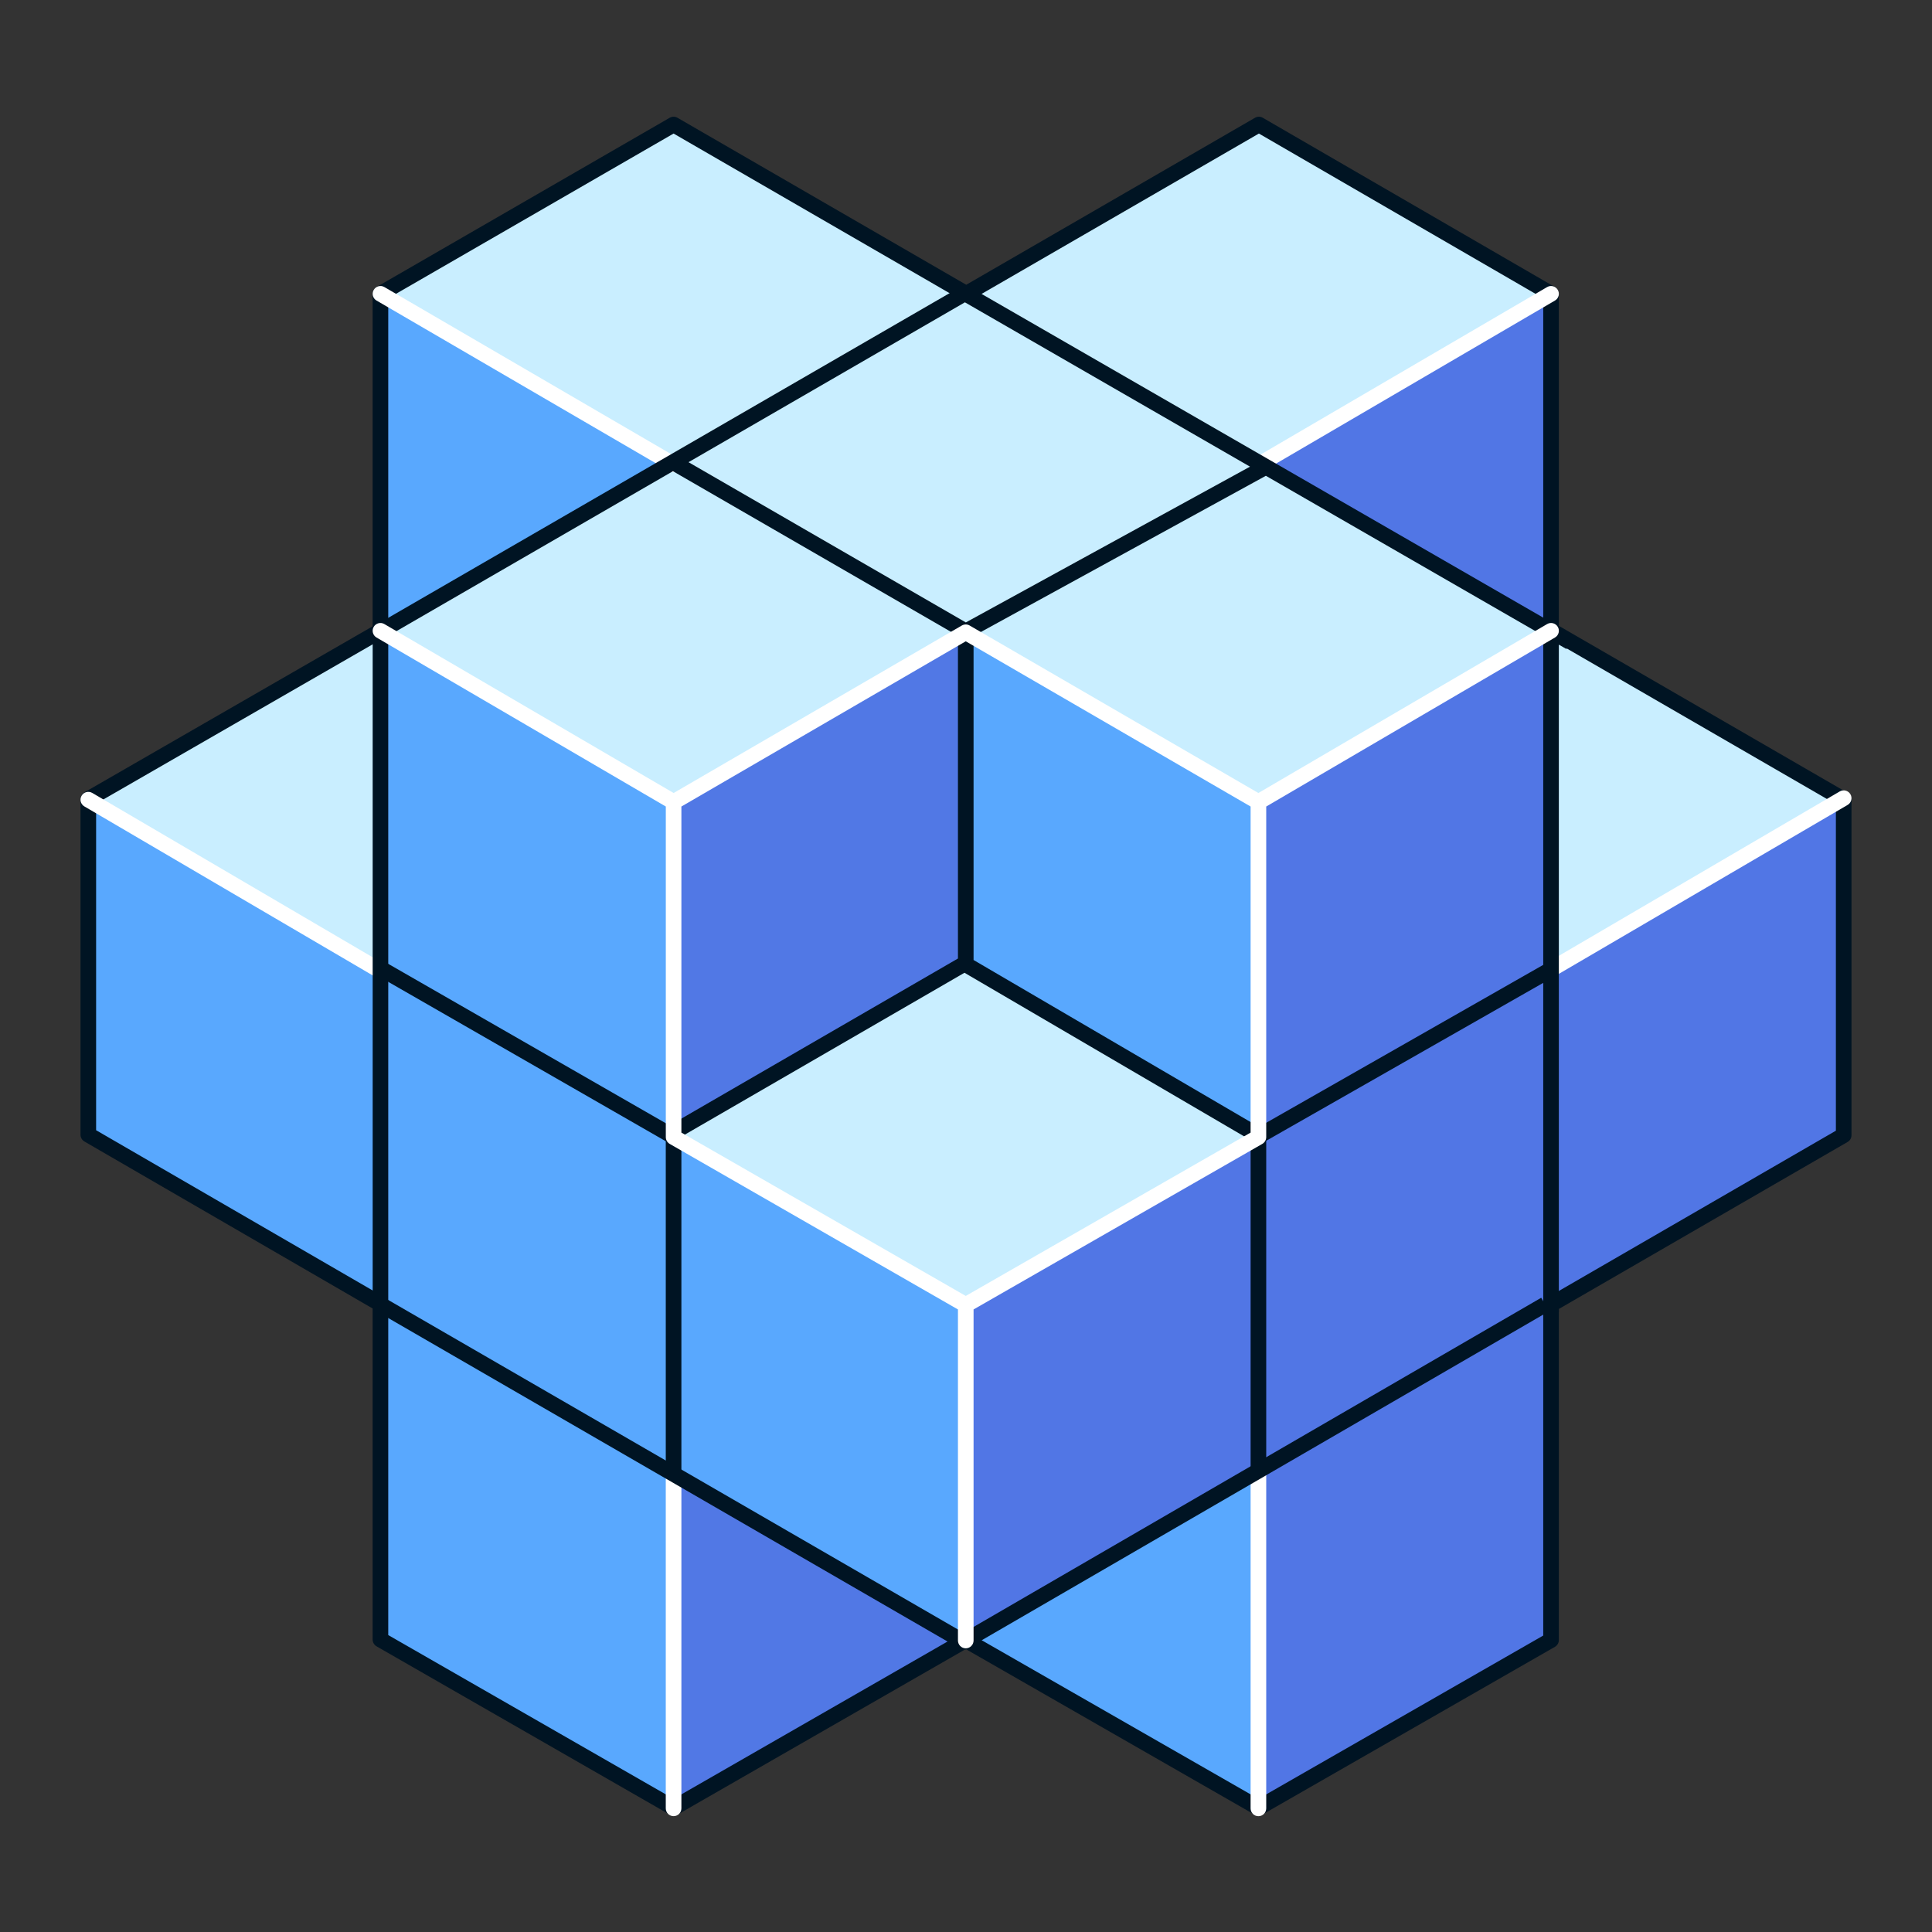<svg width="48" height="48" viewBox="0 0 48 48" fill="none" xmlns="http://www.w3.org/2000/svg">
<rect x="0" y="0" width="48" height="48" fill="#333333" stroke="none"/>
<path d="M38.535 15.674L31.277 19.855L38.547 24.073L45.818 19.855L38.547 15.662L38.535 15.674ZM9.452 15.674L2.194 19.855L9.452 24.073L16.735 19.855L9.452 15.686V15.674Z" fill="#C9EEFF"/>
<path d="M16.735 36.627V44.964L23.994 40.771V32.434L16.735 36.627Z" fill="#5178E5"/>
<path d="M16.736 19.926V28.264L9.453 24.07V15.733L16.736 19.926ZM16.736 28.264V36.589L9.453 32.42V24.07L16.736 28.264Z" fill="#59A8FE"/>
<path d="M9.452 24.072V32.41L2.194 28.216V19.879L9.452 24.072ZM23.994 32.434V40.772L16.735 36.591V28.253L23.994 32.422V32.434ZM31.252 19.891V28.229L23.994 24.035V15.698L31.252 19.891ZM16.735 11.492V19.83L9.452 15.637V7.299L16.735 11.492Z" fill="#59A8FE"/>
<path d="M31.253 36.59V44.927L23.994 40.758V32.421L31.253 36.59ZM16.736 36.59V44.927L9.453 40.758V32.421L16.736 36.59Z" fill="#59A8FE"/>
<path d="M31.264 19.891V28.229L38.547 24.035V15.698L31.264 19.891ZM31.264 11.492V19.83L38.547 15.637V7.299L31.264 11.492Z" fill="#5176E5"/>
<path d="M16.735 19.892V28.229L23.994 24.036V15.699L16.735 19.892Z" fill="#5178E5"/>
<path d="M31.264 28.229V36.567L38.547 32.373V24.036L31.264 28.229Z" fill="#5176E5"/>
<path d="M38.547 24.072V32.409L45.806 28.216V19.878L38.547 24.072ZM23.994 32.409V40.746L31.252 36.578V28.24L23.994 32.409Z" fill="#5176E5"/>
<path d="M31.264 36.578V44.915L38.547 40.722V32.385L31.264 36.578Z" fill="#5176E5"/>
<path d="M16.736 11.517L9.453 15.698L16.736 19.915L23.994 15.698L16.736 11.492V11.517Z" fill="#C9EEFF"/>
<path d="M23.994 7.299L16.735 11.505L23.994 15.71L31.264 11.505L23.994 7.299ZM23.994 24.023L16.735 28.229L23.994 32.434L31.264 28.229L23.994 24.035V24.023Z" fill="#C9EEFF"/>
<path d="M31.265 3.094L23.994 7.299L31.265 11.505L38.535 7.299L31.277 3.094H31.265ZM16.736 3.094L9.453 7.299L16.736 11.505L23.994 7.299L16.736 3.094Z" fill="#C9EEFF"/>
<path d="M31.265 11.454L23.994 15.672L31.265 19.865L38.535 15.672L31.265 11.454Z" fill="#C9EEFF"/>
<path fill-rule="evenodd" clip-rule="evenodd" d="M16.638 2.926C16.698 2.891 16.772 2.891 16.832 2.926L24.006 7.075L31.18 2.926C31.24 2.891 31.314 2.891 31.374 2.926L38.632 7.132C38.692 7.166 38.729 7.23 38.729 7.299V15.549L45.903 19.699C45.963 19.733 46 19.797 46 19.867V28.204C46 28.273 45.963 28.337 45.903 28.372L38.729 32.521V40.747C38.729 40.816 38.692 40.881 38.632 40.915L31.361 45.084C31.301 45.118 31.228 45.118 31.168 45.084L23.994 40.971L16.832 45.084C16.772 45.118 16.699 45.118 16.639 45.084L9.356 40.903C9.296 40.868 9.258 40.804 9.258 40.735V32.509L2.097 28.36C2.037 28.325 2 28.261 2 28.192V19.854C2 19.785 2.037 19.721 2.097 19.686L9.258 15.561V7.299C9.258 7.23 9.295 7.166 9.355 7.131L16.638 2.926ZM9.646 7.411V15.674C9.646 15.743 9.609 15.807 9.549 15.841L2.388 19.966V28.08L9.55 32.23C9.609 32.264 9.646 32.328 9.646 32.397V40.623L16.735 44.692L23.897 40.579C23.957 40.545 24.03 40.545 24.09 40.579L31.265 44.692L38.341 40.635V32.41C38.341 32.34 38.378 32.276 38.438 32.242L45.612 28.092V19.979L38.438 15.829C38.378 15.794 38.341 15.73 38.341 15.661V7.411L31.277 3.318L24.103 7.467C24.043 7.502 23.969 7.502 23.909 7.467L16.735 3.318L9.646 7.411Z" fill="#001423"/>
<path fill-rule="evenodd" clip-rule="evenodd" d="M2.027 19.769C2.081 19.677 2.2 19.646 2.292 19.7L9.55 23.954C9.643 24.009 9.674 24.128 9.62 24.22C9.565 24.312 9.447 24.343 9.354 24.289L2.096 20.035C2.003 19.98 1.972 19.862 2.027 19.769ZM16.735 36.434C16.842 36.434 16.929 36.521 16.929 36.628V44.928C16.929 45.036 16.842 45.122 16.735 45.122C16.628 45.122 16.541 45.036 16.541 44.928V36.628C16.541 36.521 16.628 36.434 16.735 36.434Z" fill="white"/>
<path fill-rule="evenodd" clip-rule="evenodd" d="M9.259 32.41V15.674H9.646V32.41H9.259ZM31.071 28.229H31.459V36.591H31.071V28.229ZM16.541 36.628V28.266H16.929V36.628H16.541Z" fill="#001423"/>
<path fill-rule="evenodd" clip-rule="evenodd" d="M9.285 7.202C9.339 7.11 9.458 7.078 9.55 7.132L16.833 11.375C16.926 11.428 16.957 11.547 16.903 11.64C16.849 11.732 16.73 11.764 16.638 11.71L9.355 7.467C9.262 7.414 9.231 7.295 9.285 7.202ZM38.703 7.202C38.757 7.294 38.726 7.413 38.633 7.467L31.375 11.71C31.282 11.764 31.163 11.732 31.11 11.64C31.055 11.547 31.087 11.429 31.179 11.375L38.438 7.132C38.53 7.078 38.649 7.11 38.703 7.202ZM45.973 19.733C46.028 19.825 45.996 19.944 45.904 19.998L38.633 24.252C38.541 24.306 38.422 24.275 38.368 24.183C38.314 24.091 38.345 23.972 38.437 23.918L45.708 19.663C45.8 19.609 45.919 19.64 45.973 19.733ZM31.265 36.397C31.372 36.397 31.459 36.484 31.459 36.591V44.929C31.459 45.036 31.372 45.123 31.265 45.123C31.157 45.123 31.071 45.036 31.071 44.929V36.591C31.071 36.484 31.157 36.397 31.265 36.397Z" fill="white"/>
<path fill-rule="evenodd" clip-rule="evenodd" d="M9.355 15.518L23.897 7.107L24.001 7.287L24.091 7.132L39.11 15.788L38.917 16.124L38.729 16.016V32.606H38.436L23.981 40.989L23.939 40.916L23.897 40.989L9.355 32.578L9.55 32.242L23.939 40.565L38.291 32.242L38.341 32.33V24.419L31.361 28.398L31.179 28.079L31.044 28.311L23.962 24.168L16.784 28.323L16.736 28.241L16.639 28.41L9.38 24.241L9.574 23.905L16.636 27.961L23.8 23.814V15.798L16.719 11.707L9.55 15.854L9.355 15.518ZM17.106 11.483L23.996 15.464L31.056 11.594L23.973 7.511L17.106 11.483ZM31.45 11.821L24.188 15.801V23.851L31.24 27.976L31.201 28.042L38.341 23.972V15.882H38.498L31.45 11.821Z" fill="#001423"/>
<path fill-rule="evenodd" clip-rule="evenodd" d="M9.285 15.574C9.339 15.482 9.458 15.45 9.55 15.505L16.736 19.702L23.896 15.541C23.957 15.506 24.031 15.506 24.091 15.541L31.264 19.702L38.437 15.505C38.53 15.45 38.649 15.482 38.703 15.574C38.757 15.666 38.726 15.785 38.633 15.839L31.459 20.038V28.252C31.459 28.321 31.421 28.385 31.361 28.42L24.188 32.533V40.758C24.188 40.865 24.101 40.952 23.994 40.952C23.887 40.952 23.8 40.865 23.8 40.758V32.533L16.639 28.42C16.579 28.385 16.542 28.321 16.542 28.252V20.038L9.355 15.839C9.262 15.785 9.231 15.667 9.285 15.574ZM16.929 20.038V28.139L23.994 32.197L31.071 28.139V20.038L23.994 15.933L16.929 20.038Z" fill="white"/>
</svg>
